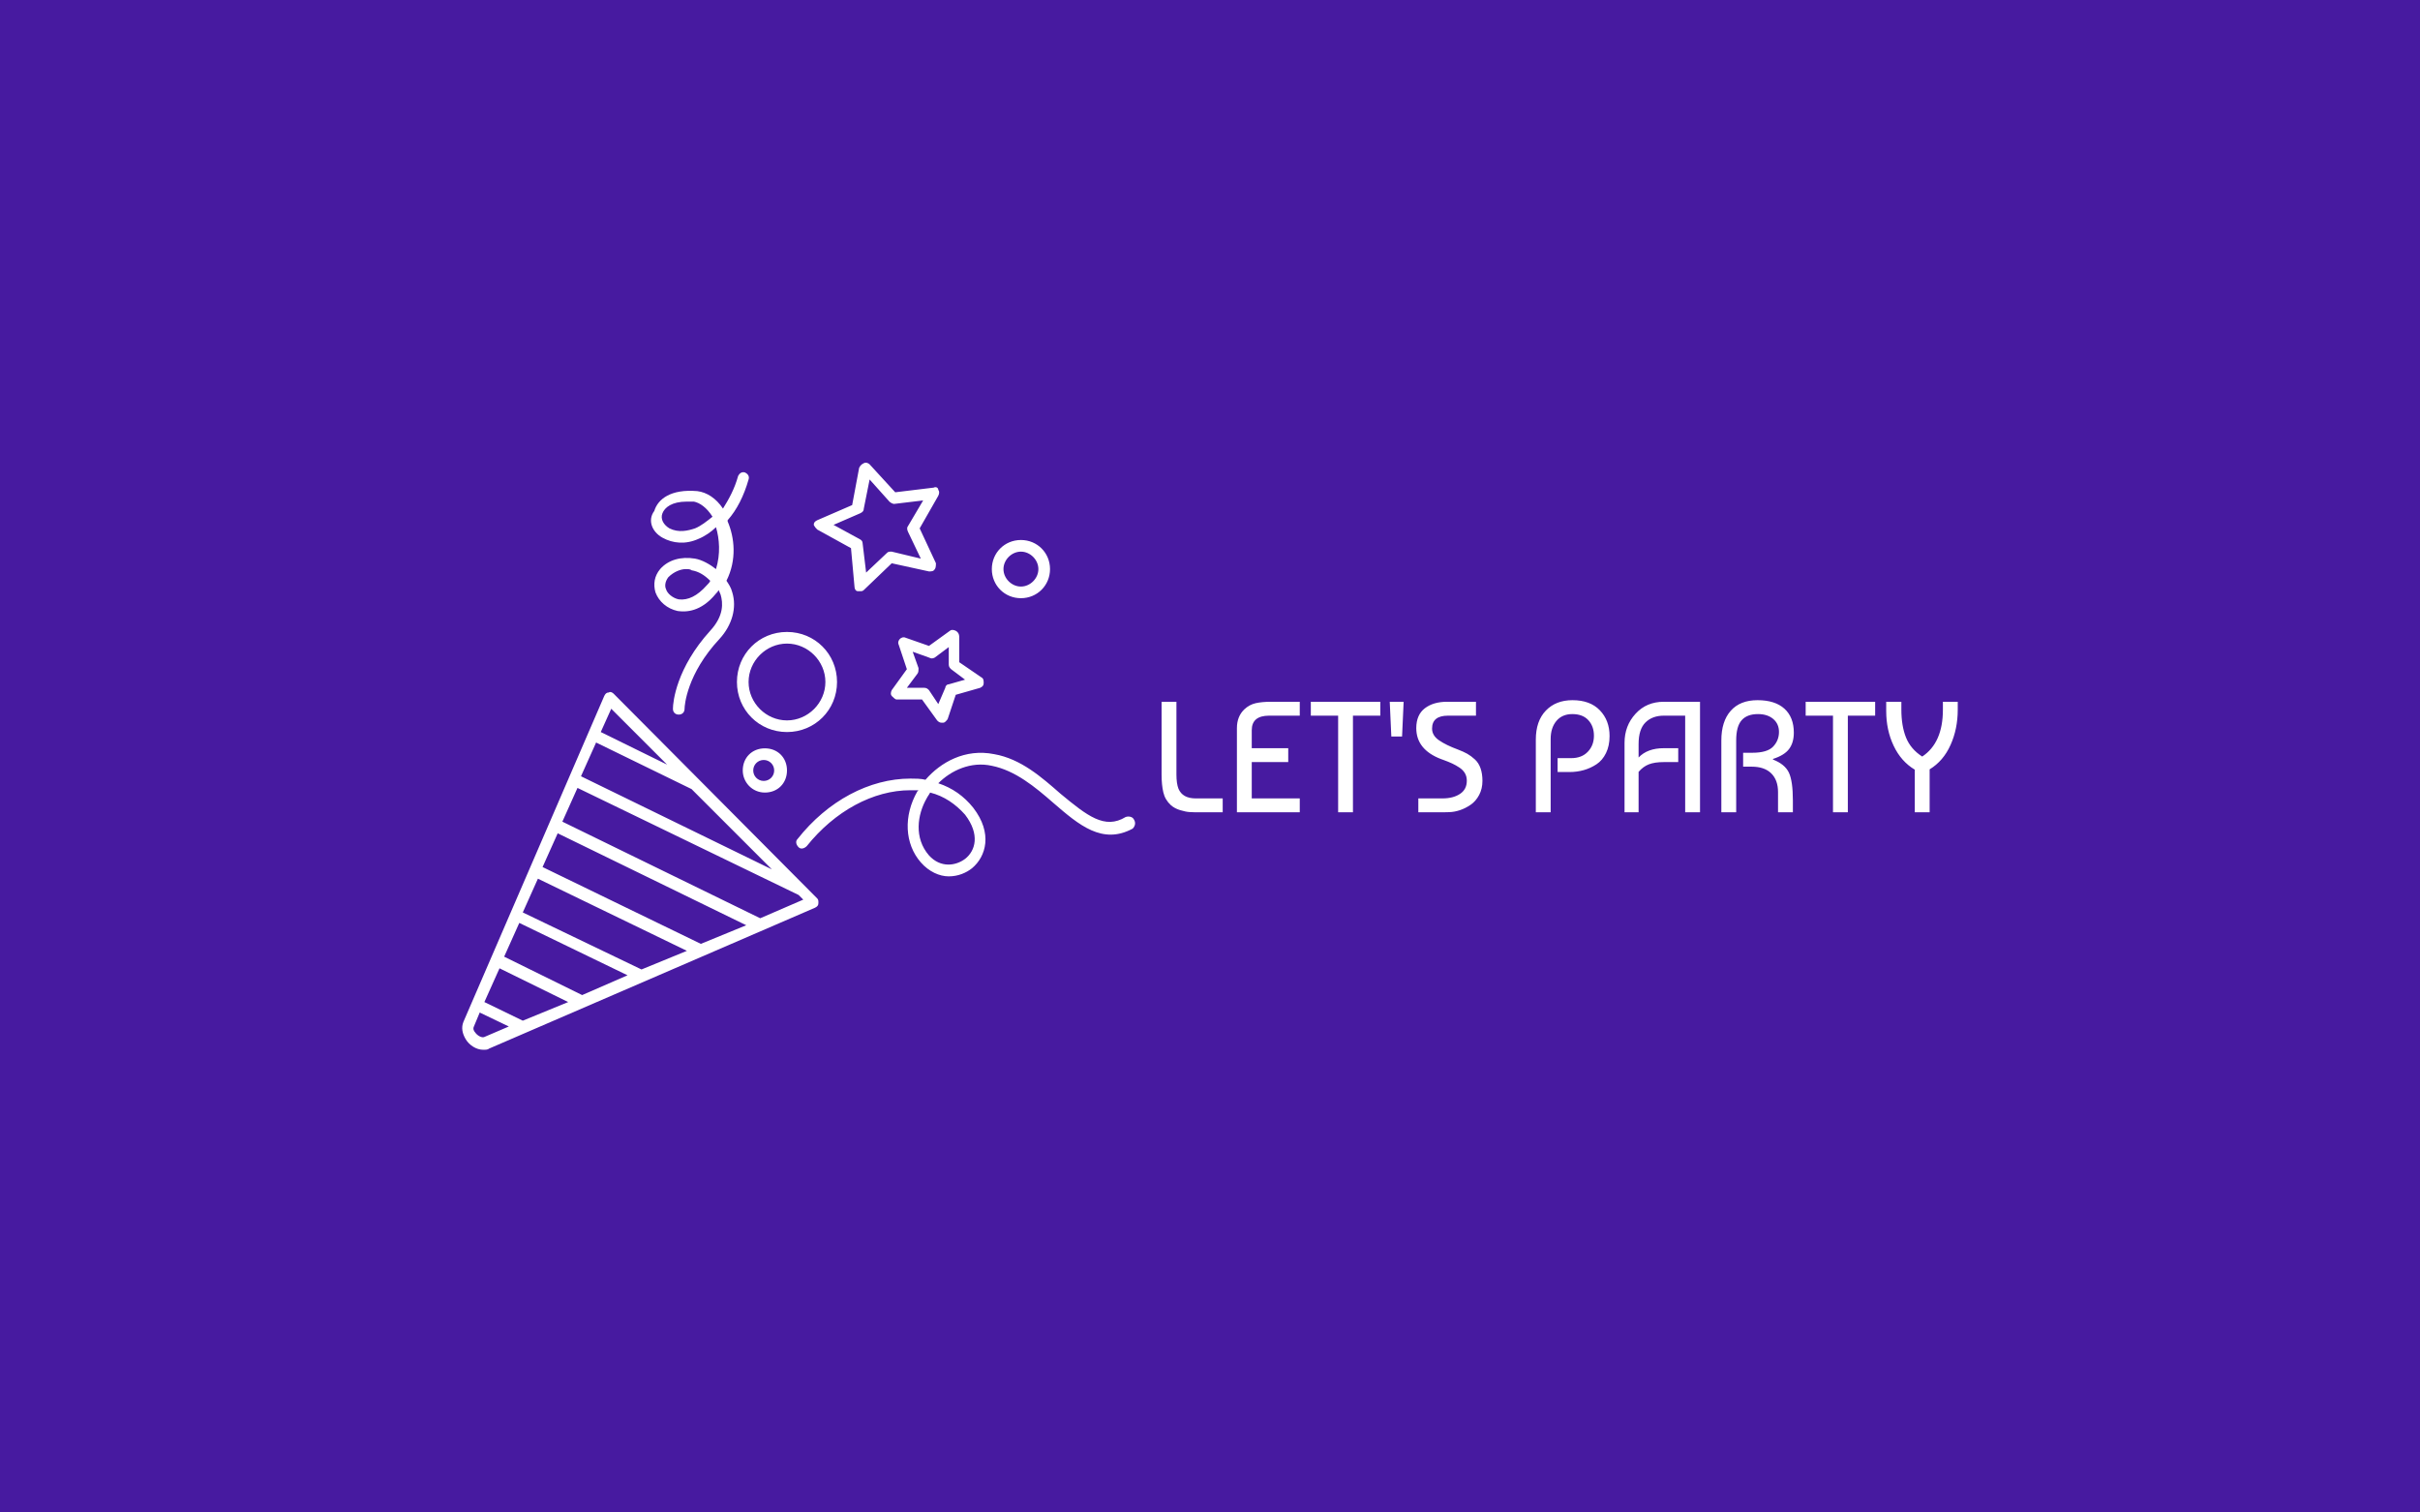 <svg viewBox="0 0 640 400" data-background-color="#471aa0" preserveAspectRatio="xMidYMid meet"
    height="400" width="640" xmlns="http://www.w3.org/2000/svg"
    xmlns:xlink="http://www.w3.org/1999/xlink">
    <rect width="640" height="400" x="0" y="0" opacity="1" fill="#471aa0"
        data-fill-palette-color="background" id="background"></rect>
    <g id="tight-bounds" transform="matrix(1,0,0,1,122.24,122.371)">
        <svg viewBox="0 0 395.52 155.258" height="155.258" width="395.52">
            <g>
                <svg viewBox="0 0 742.911 291.624" height="155.258"
                    width="395.52">
                    <g transform="matrix(1,0,0,1,347.391,117.964)">
                        <svg viewBox="0 0 395.52 55.696" height="55.696"
                            width="395.52">
                            <g id="textblocktransform">
                                <svg viewBox="0 0 395.52 55.696"
                                    height="55.696" width="395.52" id="textblock">
                                    <g>
                                        <svg viewBox="0 0 395.52 55.696"
                                            height="55.696" width="395.52">
                                            <g transform="matrix(1,0,0,1,0,0)">
                                                <svg width="395.52"
                                                    viewBox="3.5 -35.5 252.08 35.5"
                                                    height="55.696"
                                                    data-palette-color="#ffffff">
                                                    <path
                                                        d="M14.3-4.4L22.85-4.4 22.85 0 15.55 0Q13.5 0 12.33-0.08 11.15-0.15 9.4-0.68 7.65-1.2 6.45-2.25L6.45-2.25Q4.6-3.95 4.05-6.33 3.5-8.7 3.5-11.9L3.5-11.9 3.5-35 8.2-35 8.2-12Q8.2-9.1 8.85-7.45L8.85-7.45Q10.15-4.4 14.3-4.4L14.3-4.4ZM47.25-4.4L47.25 0 27.35 0 27.35-26.65Q27.35-30.35 29.7-32.6L29.7-32.6Q31.3-34.1 33.3-34.55 35.3-35 38.2-35L38.2-35 47.25-35 47.25-30.6 37.55-30.6Q32.05-30.6 32.05-26L32.05-26 32.05-20.3 43.6-20.3 43.6-15.9 32.05-15.9 32.05-4.4 47.25-4.4ZM59.4-30.6L50.75-30.6 50.75-35 72.75-35 72.75-30.6 64.09-30.6 64.09 0 59.4 0 59.4-30.6ZM76.24-24L75.74-35 80.14-35 79.64-24 76.24-24ZM93.89-35L103.04-35 103.04-30.6 94.19-30.6Q89.14-30.6 89.14-26.5L89.14-26.5Q89.14-24.3 91.37-22.78 93.59-21.25 97.39-19.85L97.39-19.85Q99.09-19.2 100.29-18.53 101.49-17.85 102.69-16.75 103.89-15.65 104.49-13.93 105.09-12.2 105.09-9.95L105.09-9.95Q105.09-7.45 104.04-5.48 102.99-3.5 101.34-2.38 99.69-1.25 97.97-0.68 96.24-0.1 94.59-0.05L94.59-0.05Q93.89 0 92.59 0L92.59 0 84.79 0 84.79-4.4 92.44-4.4Q95.84-4.4 97.99-5.83 100.14-7.25 100.14-10L100.14-10Q100.14-11.35 99.54-12.38 98.94-13.4 97.82-14.15 96.69-14.9 95.52-15.45 94.34-16 92.69-16.6L92.69-16.6Q92.24-16.75 91.99-16.85L91.99-16.85Q84.14-19.85 84.14-26.65L84.14-26.65Q84.14-30.85 86.84-32.93 89.54-35 93.89-35L93.89-35ZM126.69-23.2L126.69 0 121.99 0 121.99-23Q121.99-28.9 125.16-32.2 128.34-35.5 133.59-35.5L133.59-35.5Q139.19-35.5 142.26-32.3 145.34-29.1 145.34-24.15L145.34-24.15Q145.34-21.05 144.21-18.75 143.09-16.45 141.19-15.2 139.29-13.95 137.14-13.35 134.99-12.75 132.64-12.75L132.64-12.75 128.89-12.75 128.89-17.15 133.19-17.15Q136.54-17.15 138.46-19.18 140.39-21.2 140.39-24.25L140.39-24.25Q140.39-27.25 138.61-29.18 136.84-31.1 133.54-31.1L133.54-31.1Q130.34-31.1 128.51-28.93 126.69-26.75 126.69-23.2L126.69-23.2ZM154.53-12.8L154.53 0 150.08 0 150.08-22Q150.08-27.4 153.56-31.2 157.03-35 162.53-35L162.53-35 173.98-35 173.98 0 169.28 0 169.28-30.6 162.53-30.6Q158.88-30.6 156.71-28.45 154.53-26.3 154.53-21.6L154.53-21.6 154.53-17.35Q157.33-20.3 162.53-20.3L162.53-20.3 167.08-20.3 167.08-15.9 162.53-15.9Q159.63-15.9 157.81-15.2 155.98-14.5 154.53-12.8L154.53-12.8ZM185.43 0L180.73 0 180.73-22.75Q180.73-28.8 183.71-32.15 186.68-35.5 192.18-35.5L192.18-35.5Q197.73-35.5 200.71-32.8 203.68-30.1 203.68-25.2L203.68-25.2Q203.68-22.05 202.18-20.05 200.68-18.05 197.08-16.9L197.08-16.9 197.08-16.7Q200.83-15.25 202.11-12.58 203.38-9.9 203.38-3.75L203.38-3.75 203.38 0 198.68 0 198.68-6.4Q198.68-10.2 196.53-12.33 194.38-14.45 190.33-14.45L190.33-14.45 187.63-14.45 187.63-18.85 190.48-18.85Q195.28-18.85 197.13-20.8 198.98-22.75 198.98-25.45L198.98-25.45Q198.98-28 197.16-29.55 195.33-31.1 192.33-31.1L192.33-31.1Q188.88-31.1 187.16-29.15 185.43-27.2 185.43-22.75L185.43-22.75 185.43 0ZM216.08-30.6L207.43-30.6 207.43-35 229.43-35 229.43-30.6 220.78-30.6 220.78 0 216.08 0 216.08-30.6ZM250.88-35L255.58-35 255.58-32.5Q255.58-26.4 253.3-21.33 251.03-16.25 246.68-13.6L246.68-13.6 246.68 0 241.98 0 241.98-13.5Q237.63-16.1 235.28-21.08 232.93-26.05 232.93-32.05L232.93-32.05 232.93-35 237.73-35 237.73-32.5Q237.73-27.35 239.2-23.68 240.68-20 244.33-17.65L244.33-17.65Q250.88-22 250.88-32.5L250.88-32.5 250.88-35Z"
                                                        opacity="1" transform="matrix(1,0,0,1,0,0)"
                                                        fill="#ffffff" class="wordmark-text-0"
                                                        data-fill-palette-color="primary"
                                                        id="text-0"></path>
                                                </svg>
                                            </g>
                                        </svg>
                                    </g>
                                </svg>
                            </g>
                        </svg>
                    </g>
                    <g>
                        <svg viewBox="0 0 334.243 291.624"
                            height="291.624" width="334.243">
                            <g>
                                <svg xmlns="http://www.w3.org/2000/svg"
                                    xmlns:xlink="http://www.w3.org/1999/xlink" version="1.1" x="0"
                                    y="0"
                                    viewBox="16.096 19.859 57.813 50.441"
                                    enable-background="new 0 0 90 90" xml:space="preserve"
                                    height="291.624" width="334.243"
                                    class="icon-icon-0" data-fill-palette-color="accent" id="icon-0"><path fill="#ffffff" d="M44 43c2.4 0 4.3-1.9 4.3-4.3 0-2.4-1.9-4.3-4.3-4.3-2.4 0-4.3 1.9-4.3 4.3C39.7 41.1 41.6 43 44 43zM44 35.4c1.8 0 3.3 1.5 3.3 3.3S45.8 42 44 42s-3.3-1.5-3.3-3.3S42.2 35.4 44 35.4zM73.8 50.5c-0.1-0.2-0.4-0.3-0.7-0.2-1.8 1.1-3.3-0.1-5.6-2-1.6-1.4-3.4-3-5.7-3.4-2.5-0.5-4.6 0.7-5.9 2.2C55.5 47 55 47 54.6 47c0 0 0 0 0 0-3.5 0-7.1 1.9-9.7 5.2-0.2 0.2-0.1 0.5 0.1 0.7 0.2 0.2 0.5 0.1 0.7-0.1 2.4-3 5.7-4.8 8.9-4.8 0.2 0 0.5 0 0.7 0 0 0-0.1 0.1-0.1 0.1-1.2 2.1-1.1 4.5 0.3 6.1 0.7 0.8 1.6 1.2 2.4 1.2 0.8 0 1.5-0.3 2-0.7 1.2-1 1.8-3 0.1-5.2-0.8-1-1.8-1.7-3-2.1 1.1-1.1 2.8-1.9 4.6-1.5 2 0.4 3.7 1.8 5.3 3.2 2.2 1.9 4.2 3.6 6.8 2.2C73.9 51.1 74 50.8 73.8 50.5zM59.3 50.1c1.3 1.7 0.9 3.1 0 3.8-0.8 0.6-2.1 0.8-3.1-0.3-1.3-1.5-1-3.5-0.2-4.9 0.1-0.2 0.2-0.3 0.3-0.5C57.5 48.5 58.5 49.2 59.3 50.1zM33.3 26.3c0.9 0.5 2 0.6 3.1 0.1 0.5-0.2 1.1-0.6 1.5-1 0.3 1 0.4 2.3 0 3.6-0.5-0.4-1.2-0.8-1.8-0.9-1.2-0.2-2.3 0.1-3 0.9-0.5 0.6-0.6 1.3-0.4 2 0.3 0.8 1 1.4 1.9 1.6 0.7 0.1 2 0.1 3.3-1.5 0.1-0.1 0.2-0.2 0.2-0.3 0.1 0.1 0.1 0.2 0.2 0.4 0.2 0.7 0.3 1.8-0.9 3.1-2.9 3.2-3.2 6.1-3.2 6.7 0 0.3 0.2 0.5 0.5 0.5 0 0 0 0 0 0 0.3 0 0.5-0.2 0.5-0.5 0-0.3 0.2-3 3-6 1.1-1.2 1.5-2.7 1.1-4-0.1-0.4-0.3-0.7-0.5-1 0.9-1.8 0.7-3.7 0.1-5.1 0 0 0-0.1 0-0.1 0.8-0.9 1.4-2.1 1.8-3.5 0.1-0.3-0.1-0.5-0.3-0.6-0.3-0.1-0.5 0.1-0.6 0.3-0.3 1.1-0.8 2-1.3 2.8-0.6-0.9-1.4-1.4-2.2-1.5-2.3-0.2-3.4 0.7-3.7 1.7C32 24.8 32.4 25.8 33.3 26.3zM37.1 30.4c-0.8 0.9-1.6 1.3-2.4 1.2-0.5-0.1-1-0.5-1.1-0.9-0.1-0.2-0.1-0.6 0.2-1 0.5-0.5 1.1-0.7 1.5-0.7 0.2 0 0.4 0 0.5 0.1 0.6 0.1 1.1 0.4 1.6 0.9C37.4 30.1 37.2 30.3 37.1 30.4zM33.3 24.2c0.2-0.5 0.8-1 2.1-1 0.2 0 0.4 0 0.6 0 0.5 0.1 1.1 0.5 1.6 1.3-0.5 0.4-1 0.8-1.5 1-0.6 0.2-1.4 0.4-2.2 0C33.4 25.2 33.1 24.7 33.3 24.2zM64.1 31.5c1.4 0 2.5-1.1 2.5-2.5s-1.1-2.5-2.5-2.5-2.5 1.1-2.5 2.5S62.7 31.5 64.1 31.5zM64.1 27.5c0.8 0 1.5 0.7 1.5 1.5s-0.7 1.5-1.5 1.5c-0.8 0-1.5-0.7-1.5-1.5S63.3 27.5 64.1 27.5zM40.2 46.3c0 1 0.8 1.9 1.9 1.9s1.9-0.8 1.9-1.9-0.8-1.9-1.9-1.9S40.2 45.2 40.2 46.3zM42.9 46.3c0 0.5-0.4 0.9-0.9 0.9s-0.9-0.4-0.9-0.9c0-0.5 0.4-0.9 0.9-0.9S42.9 45.8 42.9 46.3zM46.6 25.6l2.9 1.6 0.3 3.3c0 0.2 0.1 0.4 0.3 0.4 0.1 0 0.1 0 0.2 0 0.1 0 0.2 0 0.3-0.1l2.4-2.3 3.2 0.7c0.2 0 0.4 0 0.5-0.2 0.1-0.1 0.1-0.4 0.1-0.5l-1.4-3 1.6-2.8c0.1-0.2 0.1-0.4 0-0.5C57 22 56.8 21.9 56.6 22l-3.3 0.4-2.2-2.4c-0.1-0.1-0.3-0.2-0.5-0.1-0.2 0.1-0.3 0.2-0.4 0.4l-0.6 3.2-3 1.3c-0.2 0.1-0.3 0.2-0.3 0.4C46.4 25.4 46.5 25.5 46.6 25.6zM50.3 24.2c0.2-0.1 0.3-0.2 0.3-0.4l0.5-2.5 1.7 1.9c0.1 0.1 0.3 0.2 0.4 0.2l2.5-0.3-1.3 2.2c-0.1 0.1-0.1 0.3 0 0.5l1.1 2.3L53 27.5c-0.2 0-0.3 0-0.4 0.1l-1.8 1.7-0.3-2.5c0-0.2-0.1-0.3-0.3-0.4L48 25.2 50.3 24.2zM54.2 34.9c-0.2-0.1-0.4 0-0.5 0.1-0.1 0.1-0.2 0.3-0.1 0.5l0.7 2.1-1.3 1.8c-0.1 0.2-0.1 0.4 0 0.5s0.3 0.3 0.4 0.3l2.2 0 1.3 1.8c0.1 0.1 0.2 0.2 0.4 0.2 0 0 0 0 0.1 0 0.2 0 0.3-0.2 0.4-0.3l0.7-2.1 2.1-0.6c0.2-0.1 0.3-0.2 0.3-0.4 0-0.2 0-0.4-0.2-0.5L58.8 37l0-2.2c0-0.2-0.1-0.4-0.3-0.5-0.2-0.1-0.4-0.1-0.5 0l-1.8 1.3L54.2 34.9zM56.7 36.6l1.2-0.9 0 1.5c0 0.2 0.1 0.3 0.2 0.4l1.2 0.9-1.4 0.4c-0.2 0-0.3 0.2-0.3 0.3L57 40.6l-0.8-1.2c-0.1-0.1-0.2-0.2-0.4-0.2 0 0 0 0 0 0l-1.5 0 0.9-1.2c0.1-0.1 0.1-0.3 0.1-0.5l-0.5-1.4 1.4 0.5C56.4 36.7 56.5 36.7 56.7 36.6zM29.1 39.7c-0.1-0.1-0.3-0.2-0.4-0.1-0.2 0-0.3 0.1-0.4 0.3l-12.1 28c-0.2 0.5-0.1 1 0.2 1.5 0.3 0.5 0.9 0.9 1.5 0.9 0.2 0 0.4 0 0.5-0.1l28-12.1c0.2-0.1 0.3-0.2 0.3-0.4 0-0.2 0-0.3-0.1-0.4L29.1 39.7zM27.6 43.9l8.2 4 6.9 6.9-16.4-8L27.6 43.9zM28.9 41l4.8 4.8L28 43 28.9 41zM36.6 61.2L23 54.6l1.3-2.9 16.2 7.9L36.6 61.2zM31.5 63.4l-10.2-4.9 1.3-2.9 12.8 6.2L31.5 63.4zM26.4 65.6l-6.7-3.3 1.3-2.9 9.3 4.5L26.4 65.6zM21.3 67.8l-3.3-1.6 1.3-2.9 5.9 2.9L21.3 67.8zM18 69.2c-0.2 0.1-0.6-0.1-0.8-0.4-0.1-0.1-0.2-0.3-0.1-0.5l0.5-1.2 2.5 1.2L18 69.2zM41.7 59l-17-8.3 1.3-2.9L45 57l0.4 0.4L41.7 59z" data-fill-palette-color="accent"></path></svg>
                            </g>
                        </svg>
                    </g>
                </svg>
            </g>
            <defs></defs>
        </svg>
        <rect width="395.52" height="155.258" fill="none" stroke="none"
            visibility="hidden"></rect>
    </g>
</svg>